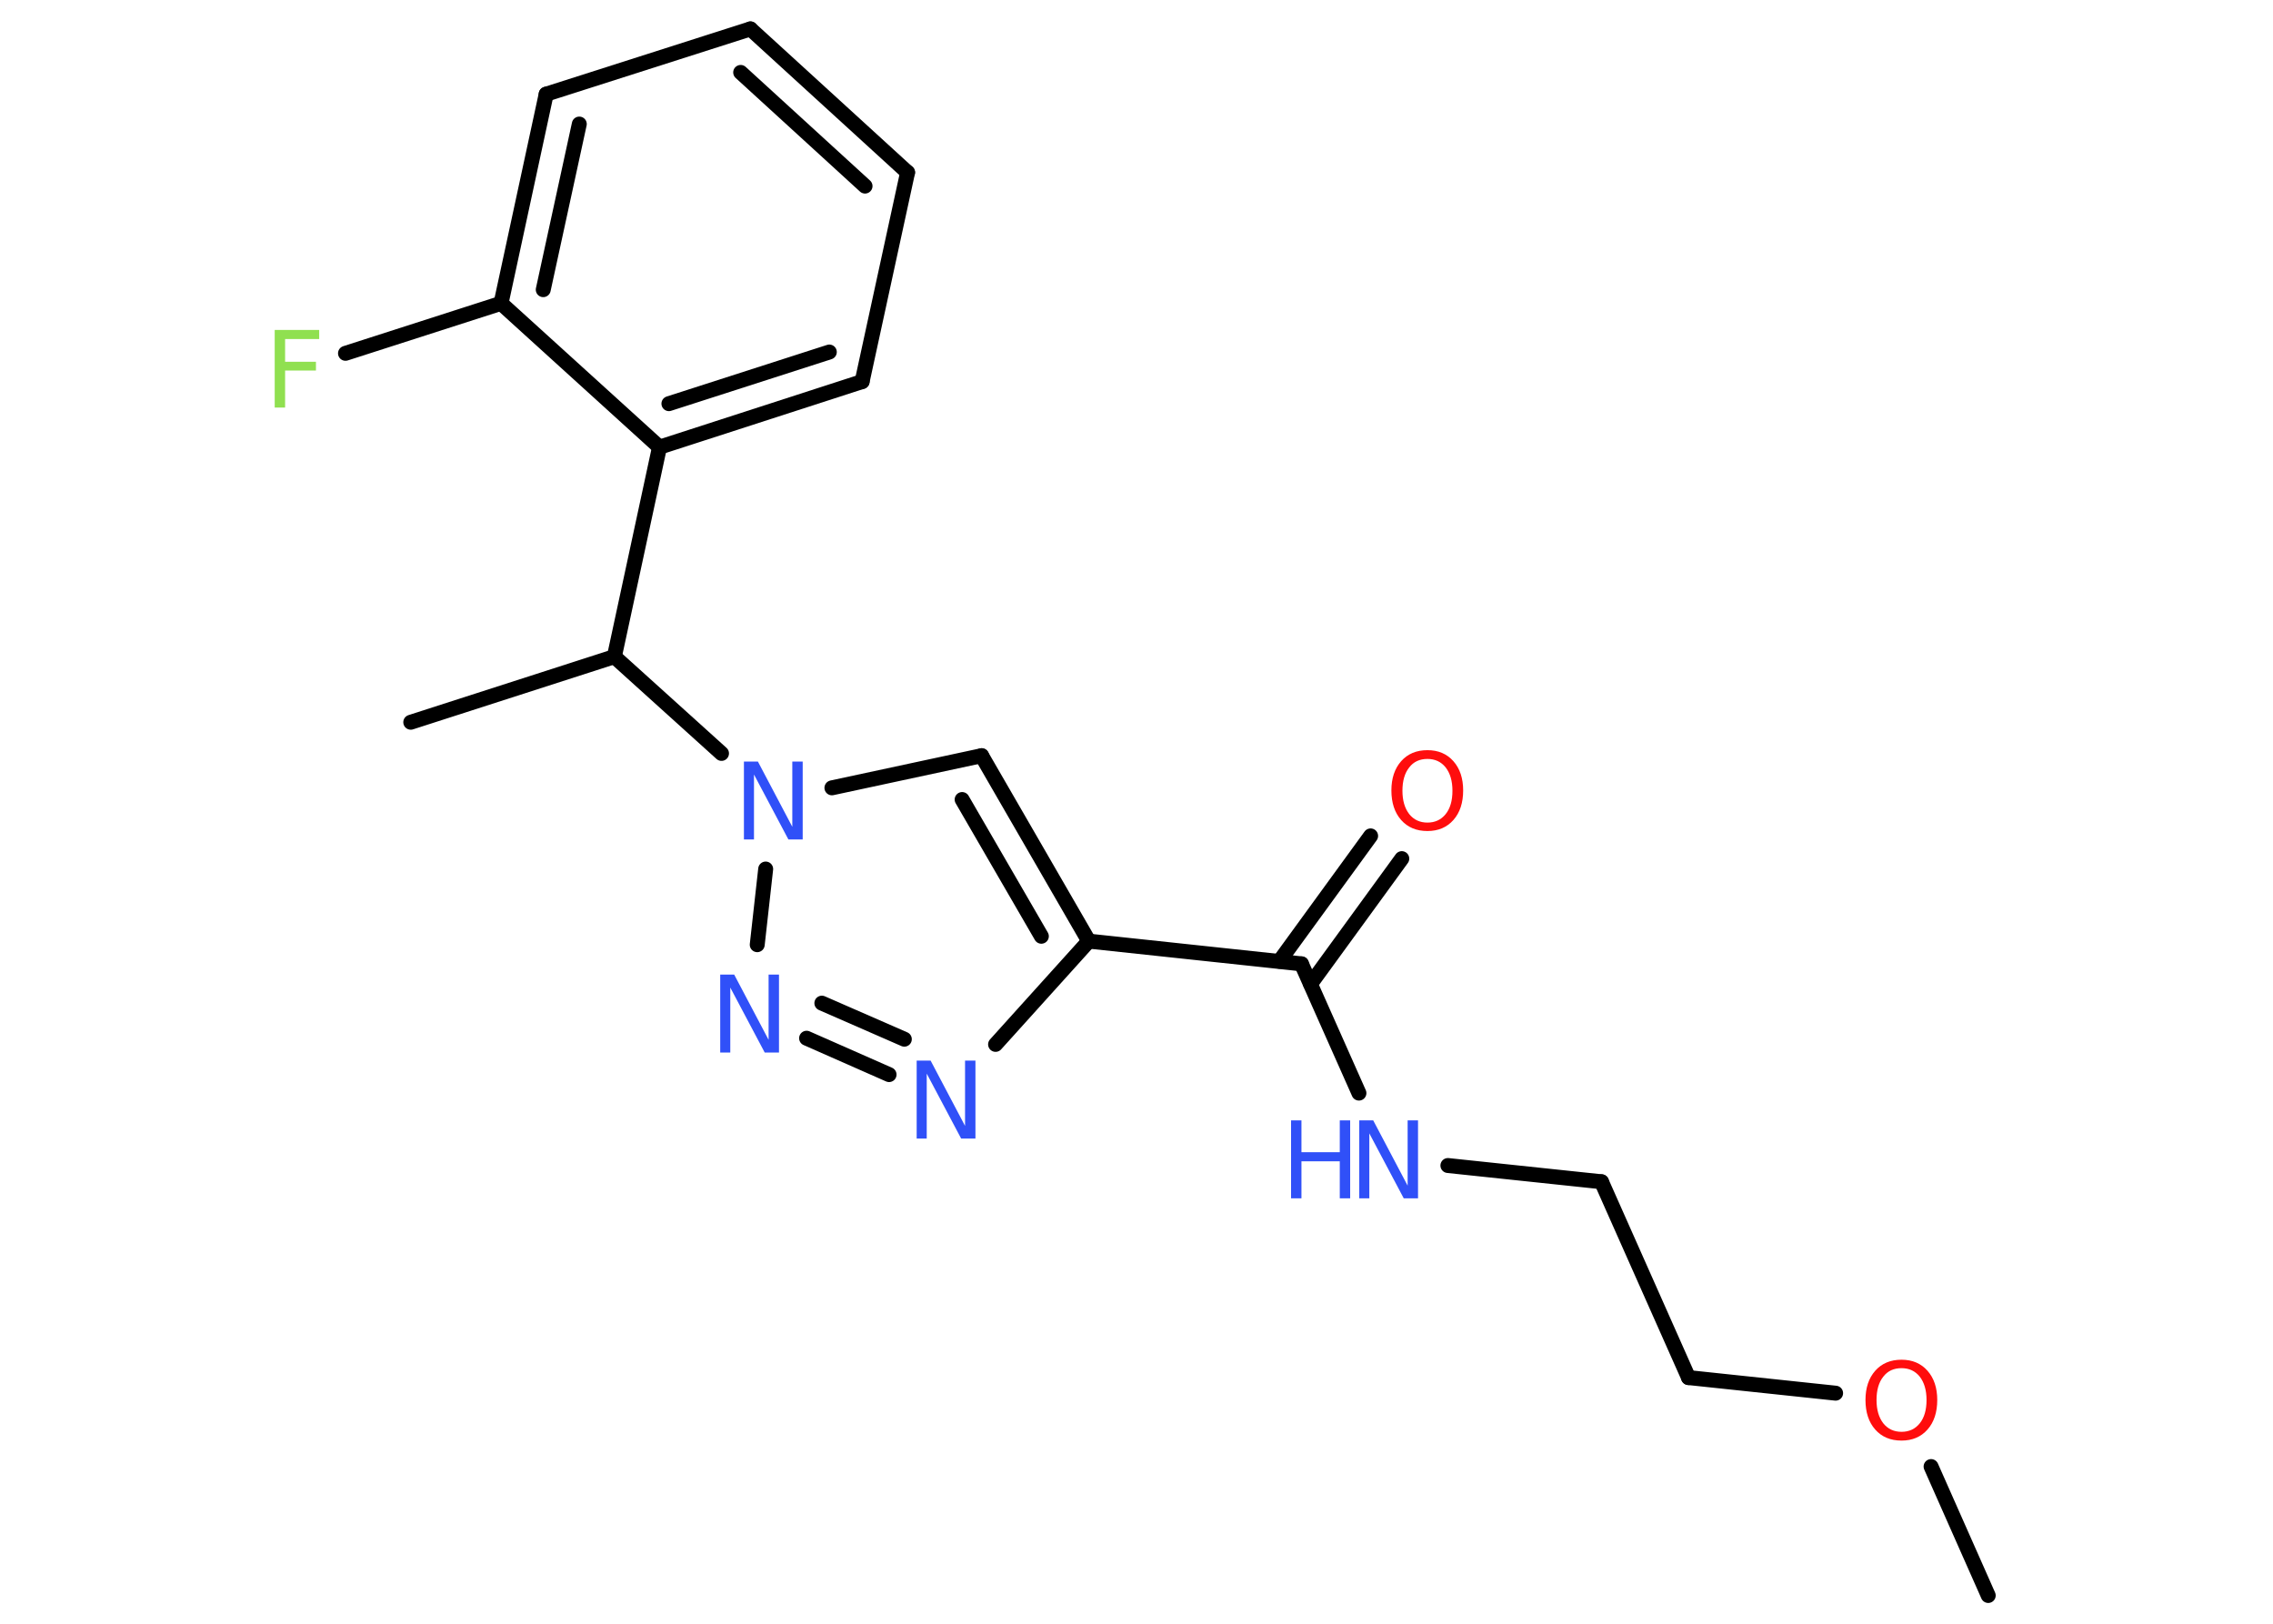<?xml version='1.0' encoding='UTF-8'?>
<!DOCTYPE svg PUBLIC "-//W3C//DTD SVG 1.1//EN" "http://www.w3.org/Graphics/SVG/1.1/DTD/svg11.dtd">
<svg version='1.2' xmlns='http://www.w3.org/2000/svg' xmlns:xlink='http://www.w3.org/1999/xlink' width='70.0mm' height='50.0mm' viewBox='0 0 70.0 50.0'>
  <desc>Generated by the Chemistry Development Kit (http://github.com/cdk)</desc>
  <g stroke-linecap='round' stroke-linejoin='round' stroke='#000000' stroke-width='.46' fill='#3050F8'>
    <rect x='.0' y='.0' width='70.0' height='50.0' fill='#FFFFFF' stroke='none'/>
    <g id='mol1' class='mol'>
      <line id='mol1bnd1' class='bond' x1='61.23' y1='49.13' x2='59.47' y2='45.16'/>
      <line id='mol1bnd2' class='bond' x1='56.53' y1='42.9' x2='52.0' y2='42.42'/>
      <line id='mol1bnd3' class='bond' x1='52.0' y1='42.42' x2='49.32' y2='36.39'/>
      <line id='mol1bnd4' class='bond' x1='49.32' y1='36.39' x2='44.59' y2='35.89'/>
      <line id='mol1bnd5' class='bond' x1='41.85' y1='33.66' x2='40.08' y2='29.68'/>
      <g id='mol1bnd6' class='bond'>
        <line x1='39.4' y1='29.6' x2='42.21' y2='25.74'/>
        <line x1='40.36' y1='30.3' x2='43.17' y2='26.44'/>
      </g>
      <line id='mol1bnd7' class='bond' x1='40.08' y1='29.68' x2='33.53' y2='28.98'/>
      <g id='mol1bnd8' class='bond'>
        <line x1='33.53' y1='28.98' x2='30.23' y2='23.27'/>
        <line x1='32.07' y1='28.83' x2='29.63' y2='24.62'/>
      </g>
      <line id='mol1bnd9' class='bond' x1='30.23' y1='23.27' x2='25.62' y2='24.26'/>
      <line id='mol1bnd10' class='bond' x1='22.22' y1='23.2' x2='18.92' y2='20.22'/>
      <line id='mol1bnd11' class='bond' x1='18.92' y1='20.22' x2='12.65' y2='22.24'/>
      <line id='mol1bnd12' class='bond' x1='18.92' y1='20.22' x2='20.31' y2='13.77'/>
      <g id='mol1bnd13' class='bond'>
        <line x1='20.31' y1='13.77' x2='26.55' y2='11.75'/>
        <line x1='20.6' y1='12.43' x2='25.54' y2='10.84'/>
      </g>
      <line id='mol1bnd14' class='bond' x1='26.55' y1='11.75' x2='27.95' y2='5.31'/>
      <g id='mol1bnd15' class='bond'>
        <line x1='27.95' y1='5.31' x2='23.11' y2='.89'/>
        <line x1='26.64' y1='5.73' x2='22.81' y2='2.23'/>
      </g>
      <line id='mol1bnd16' class='bond' x1='23.11' y1='.89' x2='16.82' y2='2.9'/>
      <g id='mol1bnd17' class='bond'>
        <line x1='16.82' y1='2.9' x2='15.43' y2='9.34'/>
        <line x1='17.84' y1='3.82' x2='16.73' y2='8.92'/>
      </g>
      <line id='mol1bnd18' class='bond' x1='20.31' y1='13.77' x2='15.43' y2='9.34'/>
      <line id='mol1bnd19' class='bond' x1='15.43' y1='9.34' x2='10.64' y2='10.88'/>
      <line id='mol1bnd20' class='bond' x1='23.58' y1='26.76' x2='23.32' y2='29.09'/>
      <g id='mol1bnd21' class='bond'>
        <line x1='24.84' y1='31.97' x2='27.38' y2='33.09'/>
        <line x1='25.31' y1='30.89' x2='27.85' y2='32.0'/>
      </g>
      <line id='mol1bnd22' class='bond' x1='33.53' y1='28.98' x2='30.66' y2='32.16'/>
      <path id='mol1atm2' class='atom' d='M58.56 42.13q-.36 .0 -.56 .26q-.21 .26 -.21 .72q.0 .45 .21 .72q.21 .26 .56 .26q.35 .0 .56 -.26q.21 -.26 .21 -.72q.0 -.45 -.21 -.72q-.21 -.26 -.56 -.26zM58.56 41.87q.5 .0 .8 .34q.3 .34 .3 .9q.0 .57 -.3 .91q-.3 .34 -.8 .34q-.51 .0 -.81 -.34q-.3 -.34 -.3 -.91q.0 -.56 .3 -.9q.3 -.34 .81 -.34z' stroke='none' fill='#FF0D0D'/>
      <g id='mol1atm5' class='atom'>
        <path d='M41.86 34.5h.43l1.06 2.01v-2.01h.32v2.4h-.44l-1.06 -2.0v2.0h-.31v-2.4z' stroke='none'/>
        <path d='M39.76 34.5h.32v.98h1.18v-.98h.32v2.4h-.32v-1.14h-1.18v1.14h-.32v-2.4z' stroke='none'/>
      </g>
      <path id='mol1atm7' class='atom' d='M43.96 23.37q-.36 .0 -.56 .26q-.21 .26 -.21 .72q.0 .45 .21 .72q.21 .26 .56 .26q.35 .0 .56 -.26q.21 -.26 .21 -.72q.0 -.45 -.21 -.72q-.21 -.26 -.56 -.26zM43.96 23.1q.5 .0 .8 .34q.3 .34 .3 .9q.0 .57 -.3 .91q-.3 .34 -.8 .34q-.51 .0 -.81 -.34q-.3 -.34 -.3 -.91q.0 -.56 .3 -.9q.3 -.34 .81 -.34z' stroke='none' fill='#FF0D0D'/>
      <path id='mol1atm10' class='atom' d='M22.91 23.45h.43l1.06 2.01v-2.01h.32v2.4h-.44l-1.06 -2.0v2.0h-.31v-2.4z' stroke='none'/>
      <path id='mol1atm19' class='atom' d='M8.46 10.16h1.37v.28h-1.05v.7h.95v.27h-.95v1.14h-.32v-2.4z' stroke='none' fill='#90E050'/>
      <path id='mol1atm20' class='atom' d='M22.18 30.01h.43l1.06 2.01v-2.01h.32v2.4h-.44l-1.06 -2.0v2.0h-.31v-2.4z' stroke='none'/>
      <path id='mol1atm21' class='atom' d='M28.23 32.66h.43l1.06 2.01v-2.01h.32v2.4h-.44l-1.06 -2.0v2.0h-.31v-2.4z' stroke='none'/>
    </g>
  </g>
</svg>
